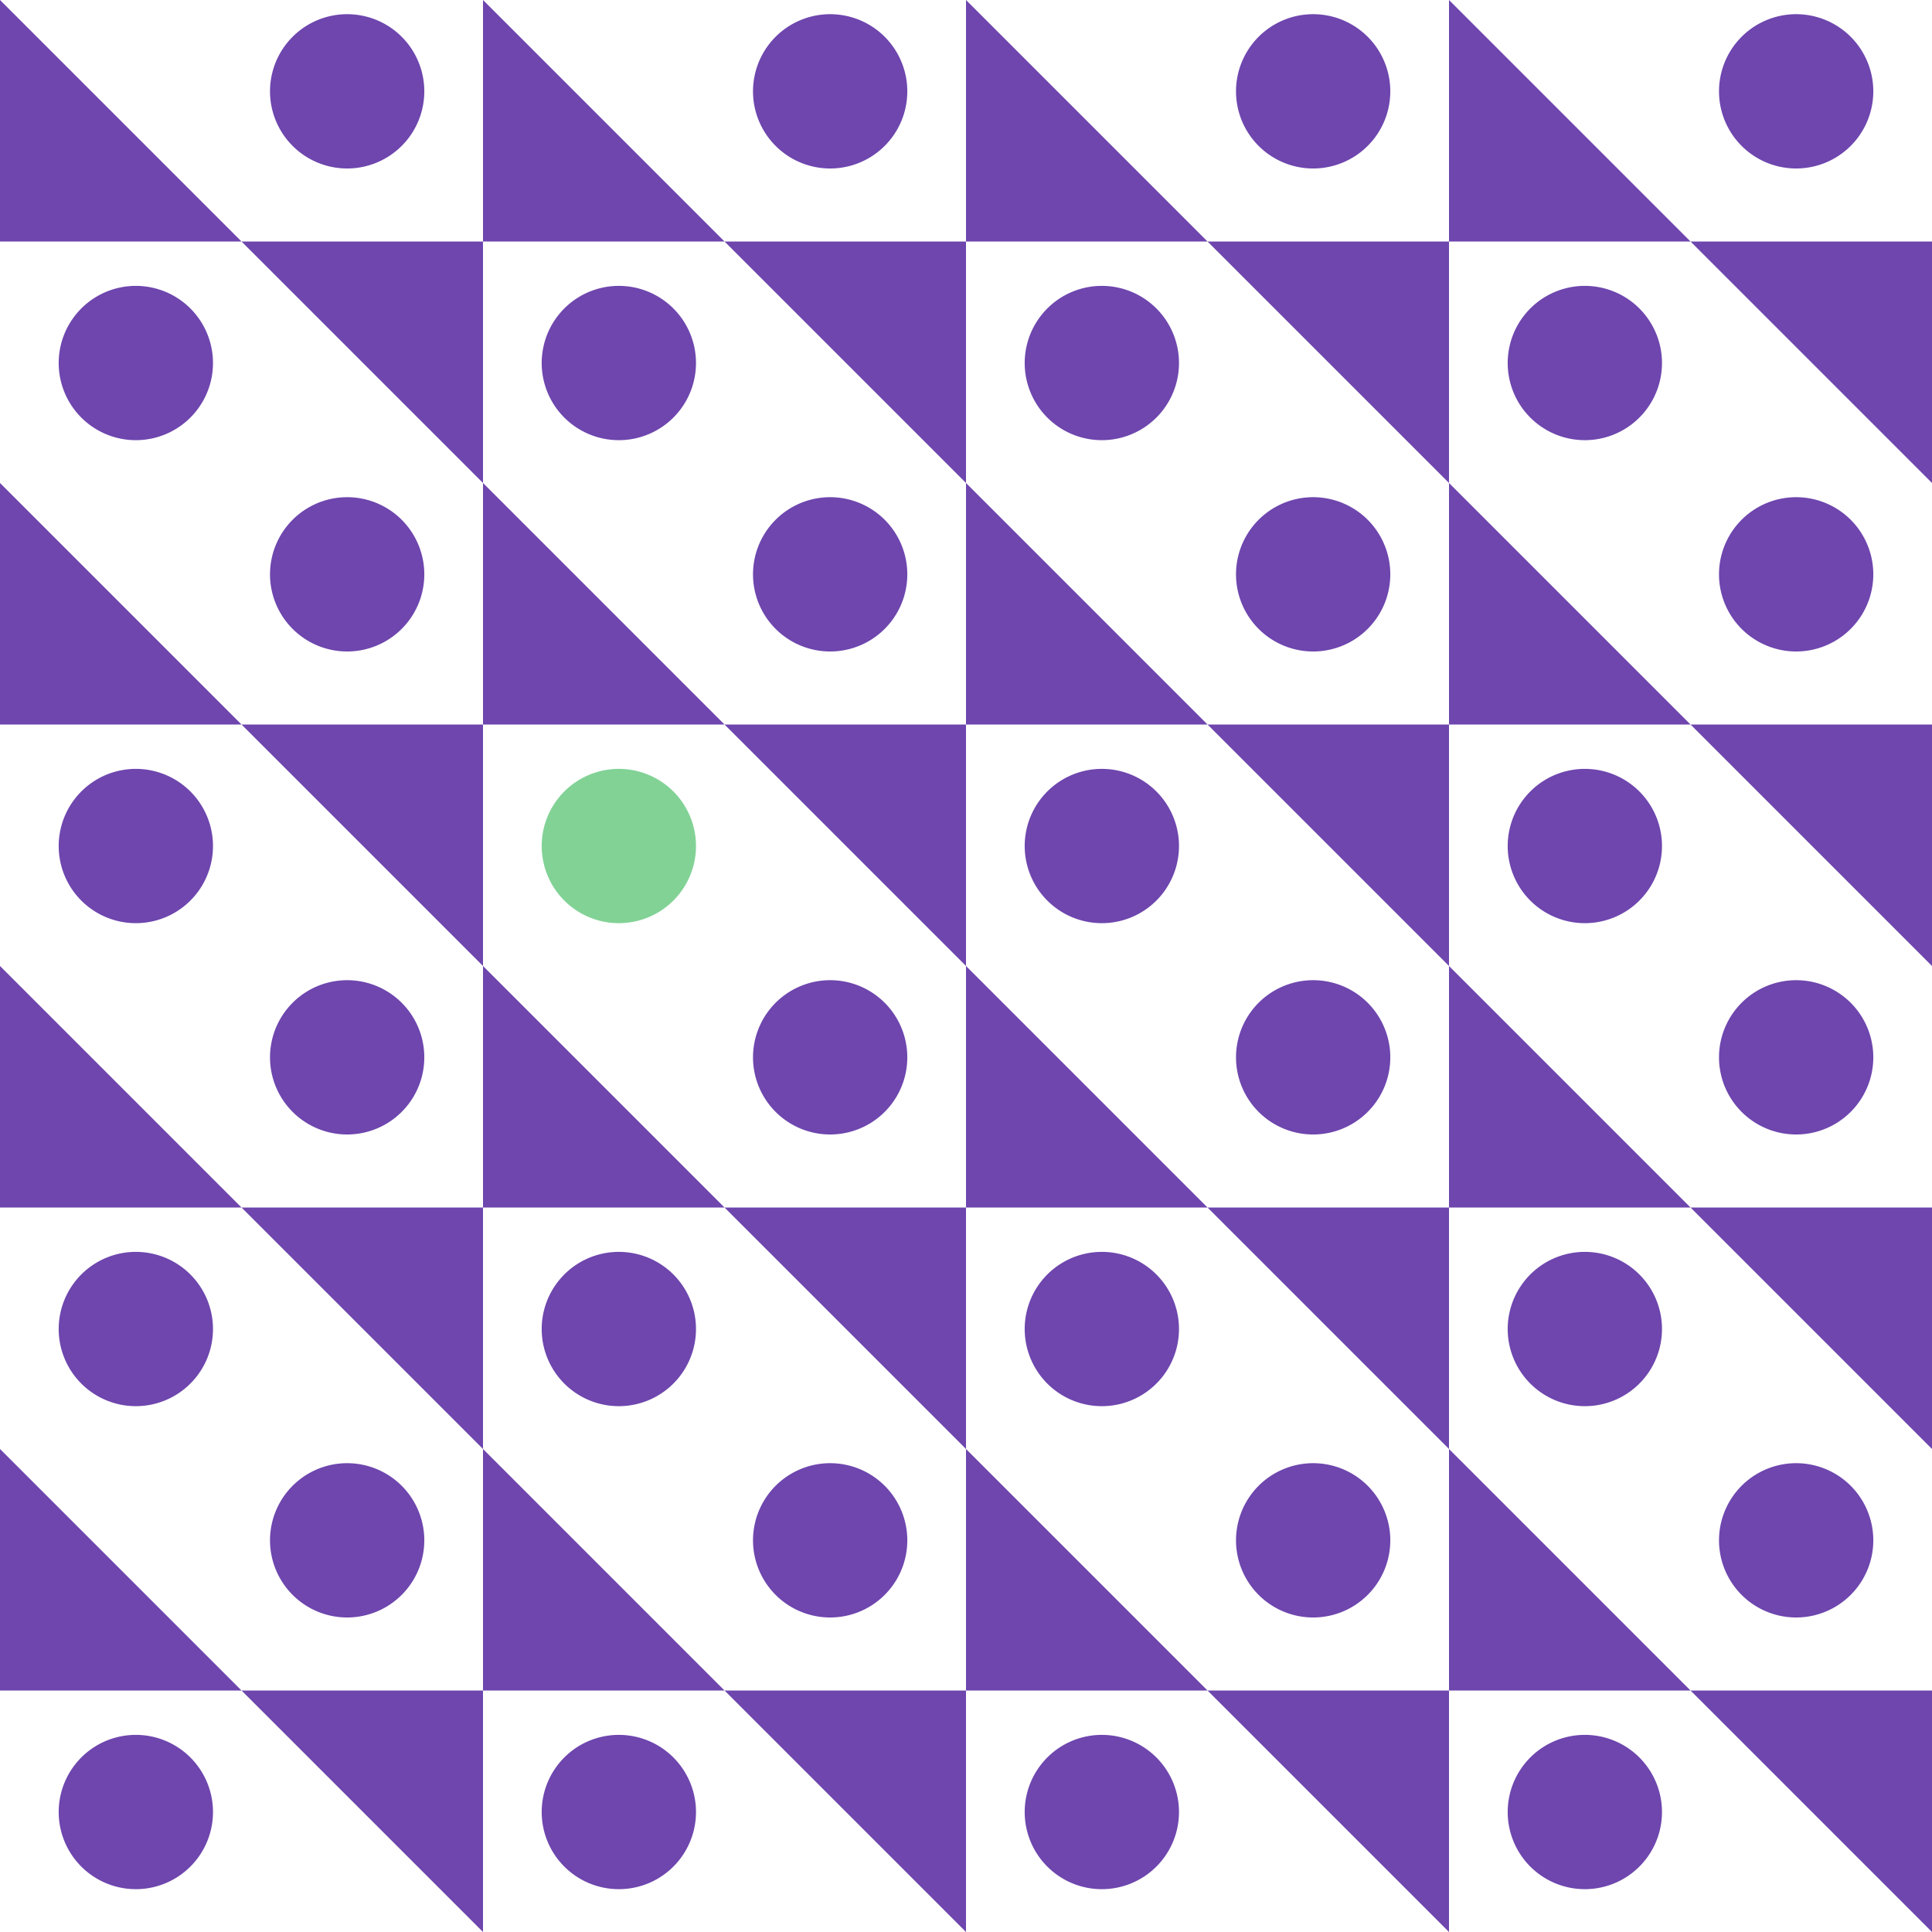 <svg xmlns="http://www.w3.org/2000/svg" viewBox="0 0 576 576" fill="#6e46ae">
    <defs/>
    <path d="M0 0v72h72"/>
    <path d="M144 144V72H72"/>
    <path d="M63 113a23 23 0 10-45 0 23 23 0 0045 0"/>
    <path d="M126 32a23 23 0 10-45 0 23 23 0 0045 0"/>
    <path d="M144 0v72h72"/>
    <path d="M288 144V72h-72"/>
    <path d="M207 113a23 23 0 10-45 0 23 23 0 0045 0"/>
    <path d="M270 32a23 23 0 10-45 0 23 23 0 0045 0"/>
    <path d="M288 0v72h72"/>
    <path d="M432 144V72h-72"/>
    <path d="M351 113a23 23 0 10-45 0 23 23 0 0045 0"/>
    <path d="M414 32a23 23 0 10-45 0 23 23 0 0045 0"/>
    <path d="M432 0v72h72"/>
    <path d="M576 144V72h-72"/>
    <path d="M495 113a23 23 0 10-45 0 23 23 0 0045 0"/>
    <path d="M558 32a23 23 0 10-45 0 23 23 0 0045 0"/>
    <path d="M0 144v72h72"/>
    <path d="M144 288v-72H72"/>
    <path d="M63 257a23 23 0 10-45 0 23 23 0 0045 0"/>
    <path d="M126 176a23 23 0 10-45 0 23 23 0 0045 0"/>
    <path d="M144 144v72h72"/>
    <path d="M288 288v-72h-72"/>
    <path fill="#82d296" d="M207 257a23 23 0 10-45 0 23 23 0 0045 0"/>
    <path d="M270 176a23 23 0 10-45 0 23 23 0 0045 0"/>
    <path d="M288 144v72h72"/>
    <path d="M432 288v-72h-72"/>
    <path d="M351 257a23 23 0 10-45 0 23 23 0 0045 0"/>
    <path d="M414 176a23 23 0 10-45 0 23 23 0 0045 0"/>
    <path d="M432 144v72h72"/>
    <path d="M576 288v-72h-72"/>
    <path d="M495 257a23 23 0 10-45 0 23 23 0 0045 0"/>
    <path d="M558 176a23 23 0 10-45 0 23 23 0 0045 0"/>
    <path d="M0 288v72h72"/>
    <path d="M144 432v-72H72"/>
    <path d="M63 401a23 23 0 10-45 0 23 23 0 0045 0"/>
    <path d="M126 320a23 23 0 10-45 0 23 23 0 0045 0"/>
    <path d="M144 288v72h72"/>
    <path d="M288 432v-72h-72"/>
    <path d="M207 401a23 23 0 10-45 0 23 23 0 0045 0"/>
    <path d="M270 320a23 23 0 10-45 0 23 23 0 0045 0"/>
    <path d="M288 288v72h72"/>
    <path d="M432 432v-72h-72"/>
    <path d="M351 401a23 23 0 10-45 0 23 23 0 0045 0"/>
    <path d="M414 320a23 23 0 10-45 0 23 23 0 0045 0"/>
    <path d="M432 288v72h72"/>
    <path d="M576 432v-72h-72"/>
    <path d="M495 401a23 23 0 10-45 0 23 23 0 0045 0"/>
    <path d="M558 320a23 23 0 10-45 0 23 23 0 0045 0"/>
    <path d="M0 432v72h72"/>
    <path d="M144 576v-72H72"/>
    <path d="M63 545a23 23 0 10-45 0 23 23 0 0045 0"/>
    <path d="M126 464a23 23 0 10-45 0 23 23 0 0045 0"/>
    <path d="M144 432v72h72"/>
    <path d="M288 576v-72h-72"/>
    <path d="M207 545a23 23 0 10-45 0 23 23 0 0045 0"/>
    <path d="M270 464a23 23 0 10-45 0 23 23 0 0045 0"/>
    <path d="M288 432v72h72"/>
    <path d="M432 576v-72h-72"/>
    <path d="M351 545a23 23 0 10-45 0 23 23 0 0045 0"/>
    <path d="M414 464a23 23 0 10-45 0 23 23 0 0045 0"/>
    <path d="M432 432v72h72"/>
    <path d="M576 576v-72h-72"/>
    <path d="M495 545a23 23 0 10-45 0 23 23 0 0045 0"/>
    <path d="M558 464a23 23 0 10-45 0 23 23 0 0045 0"/>
</svg>
